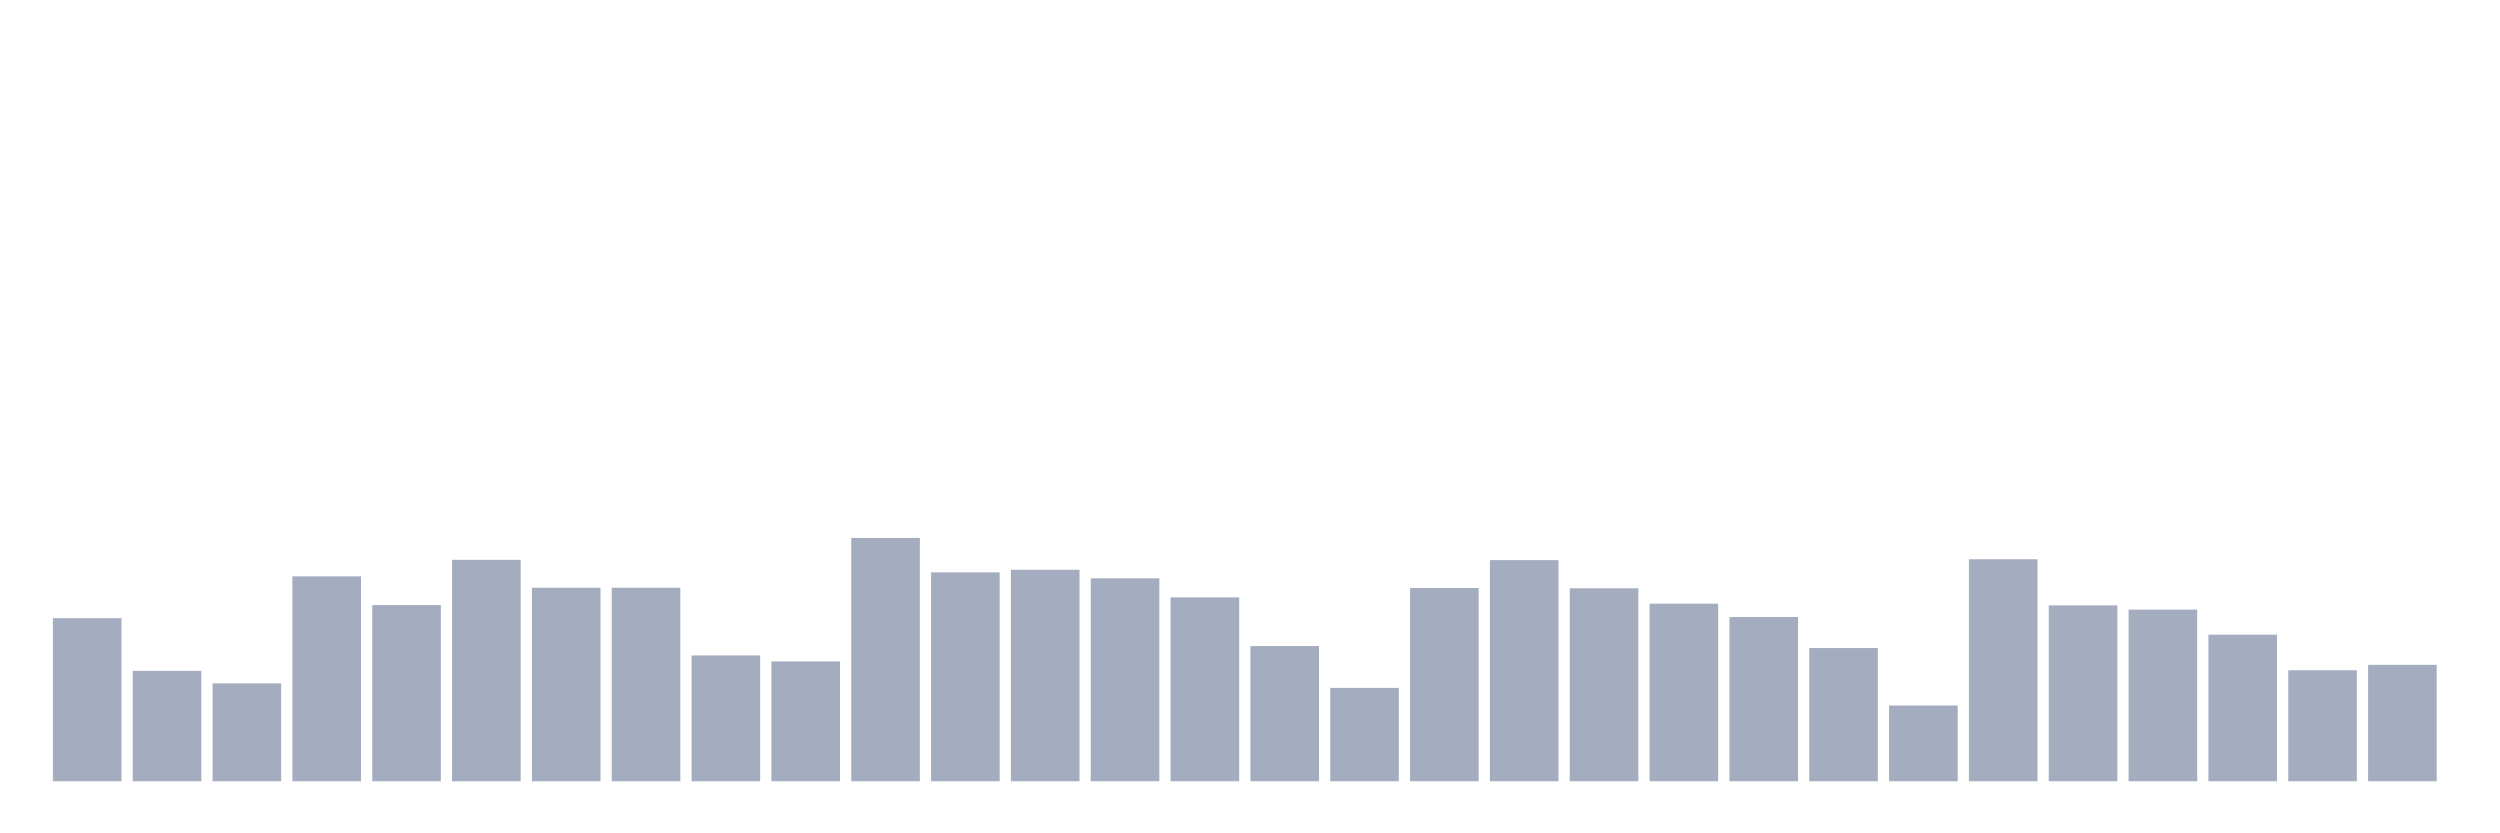 <svg xmlns="http://www.w3.org/2000/svg" viewBox="0 0 480 160"><g transform="translate(10,10)"><rect class="bar" x="0.153" width="13.175" y="108.689" height="31.311" fill="rgb(164,173,192)"></rect><rect class="bar" x="15.482" width="13.175" y="118.798" height="21.202" fill="rgb(164,173,192)"></rect><rect class="bar" x="30.81" width="13.175" y="121.202" height="18.798" fill="rgb(164,173,192)"></rect><rect class="bar" x="46.138" width="13.175" y="100.656" height="39.344" fill="rgb(164,173,192)"></rect><rect class="bar" x="61.466" width="13.175" y="106.175" height="33.825" fill="rgb(164,173,192)"></rect><rect class="bar" x="76.794" width="13.175" y="97.486" height="42.514" fill="rgb(164,173,192)"></rect><rect class="bar" x="92.123" width="13.175" y="102.842" height="37.158" fill="rgb(164,173,192)"></rect><rect class="bar" x="107.451" width="13.175" y="102.842" height="37.158" fill="rgb(164,173,192)"></rect><rect class="bar" x="122.779" width="13.175" y="115.847" height="24.153" fill="rgb(164,173,192)"></rect><rect class="bar" x="138.107" width="13.175" y="116.995" height="23.005" fill="rgb(164,173,192)"></rect><rect class="bar" x="153.436" width="13.175" y="93.279" height="46.721" fill="rgb(164,173,192)"></rect><rect class="bar" x="168.764" width="13.175" y="99.891" height="40.109" fill="rgb(164,173,192)"></rect><rect class="bar" x="184.092" width="13.175" y="99.399" height="40.601" fill="rgb(164,173,192)"></rect><rect class="bar" x="199.42" width="13.175" y="101.038" height="38.962" fill="rgb(164,173,192)"></rect><rect class="bar" x="214.748" width="13.175" y="104.699" height="35.301" fill="rgb(164,173,192)"></rect><rect class="bar" x="230.077" width="13.175" y="114.044" height="25.956" fill="rgb(164,173,192)"></rect><rect class="bar" x="245.405" width="13.175" y="122.077" height="17.923" fill="rgb(164,173,192)"></rect><rect class="bar" x="260.733" width="13.175" y="102.896" height="37.104" fill="rgb(164,173,192)"></rect><rect class="bar" x="276.061" width="13.175" y="97.541" height="42.459" fill="rgb(164,173,192)"></rect><rect class="bar" x="291.39" width="13.175" y="102.951" height="37.049" fill="rgb(164,173,192)"></rect><rect class="bar" x="306.718" width="13.175" y="105.902" height="34.098" fill="rgb(164,173,192)"></rect><rect class="bar" x="322.046" width="13.175" y="108.47" height="31.53" fill="rgb(164,173,192)"></rect><rect class="bar" x="337.374" width="13.175" y="114.426" height="25.574" fill="rgb(164,173,192)"></rect><rect class="bar" x="352.702" width="13.175" y="125.464" height="14.536" fill="rgb(164,173,192)"></rect><rect class="bar" x="368.031" width="13.175" y="97.377" height="42.623" fill="rgb(164,173,192)"></rect><rect class="bar" x="383.359" width="13.175" y="106.23" height="33.77" fill="rgb(164,173,192)"></rect><rect class="bar" x="398.687" width="13.175" y="107.049" height="32.951" fill="rgb(164,173,192)"></rect><rect class="bar" x="414.015" width="13.175" y="111.858" height="28.142" fill="rgb(164,173,192)"></rect><rect class="bar" x="429.344" width="13.175" y="118.689" height="21.311" fill="rgb(164,173,192)"></rect><rect class="bar" x="444.672" width="13.175" y="117.65" height="22.35" fill="rgb(164,173,192)"></rect></g></svg>